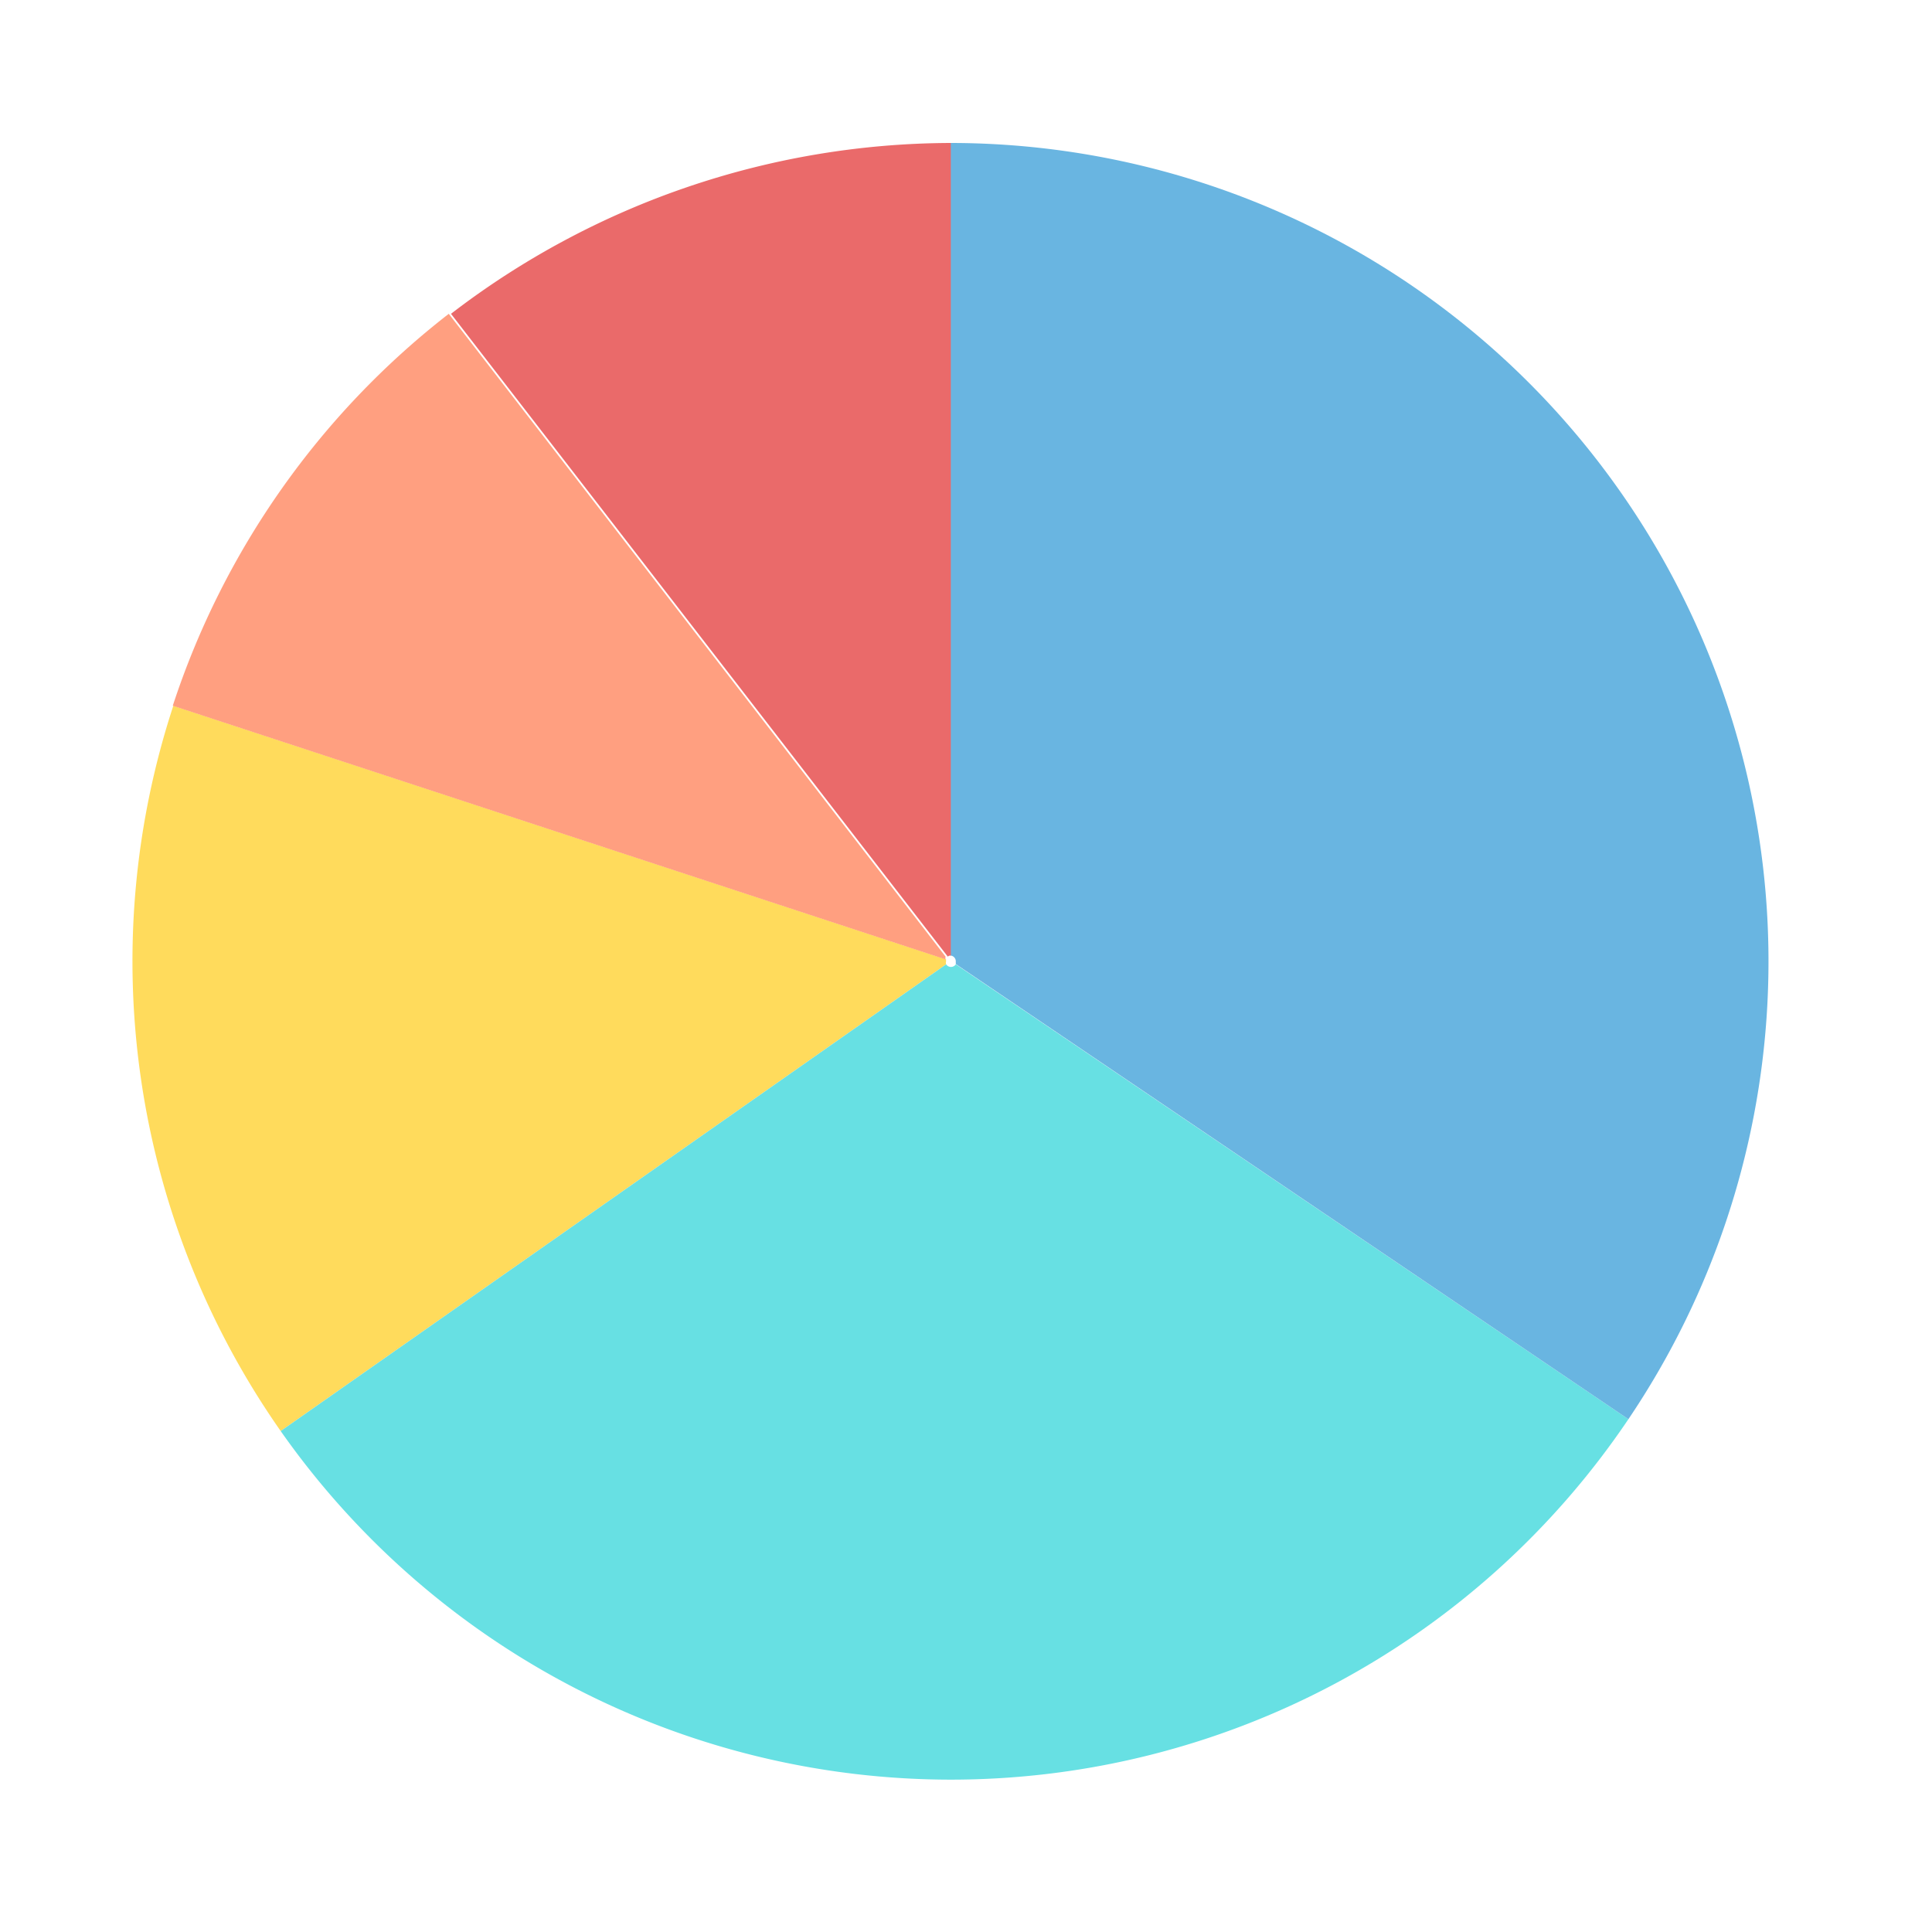 <svg id="图层_1" data-name="图层 1" xmlns="http://www.w3.org/2000/svg" viewBox="0 0 70 70"><defs><style>.cls-1{fill:#ffdb5c;}.cls-2{fill:#67e0e3;}.cls-3{fill:#69b5e1;}.cls-4{fill:#ea6a6a;}.cls-5{fill:#ff9f80;}</style></defs><title>pie</title><path class="cls-1" d="M10.17,51.85A29.67,29.67,0,0,1,6.28,25.57l28,9.19a.15.15,0,0,0,0,.07.16.16,0,0,0,0,.11Z"/><path class="cls-2" d="M34.45,64.48A29.69,29.69,0,0,1,10.17,51.85L34.28,34.94a.21.21,0,0,0,.35,0L59,51.42A29.61,29.61,0,0,1,34.45,64.48Z"/><path class="cls-3" d="M59,51.42,34.63,34.93s0,0,0-.1a.21.21,0,0,0-.21-.21V5.18A29.65,29.65,0,0,1,59,51.42Z"/><path class="cls-4" d="M34.34,34.66l-18-23.29A29.84,29.84,0,0,1,34.45,5.18V34.62A.15.15,0,0,0,34.34,34.66Z"/><path class="cls-5" d="M34.26,34.76l-28-9.19a29.66,29.66,0,0,1,10-14.2l18,23.29A.22.22,0,0,0,34.26,34.76Z"/></svg>